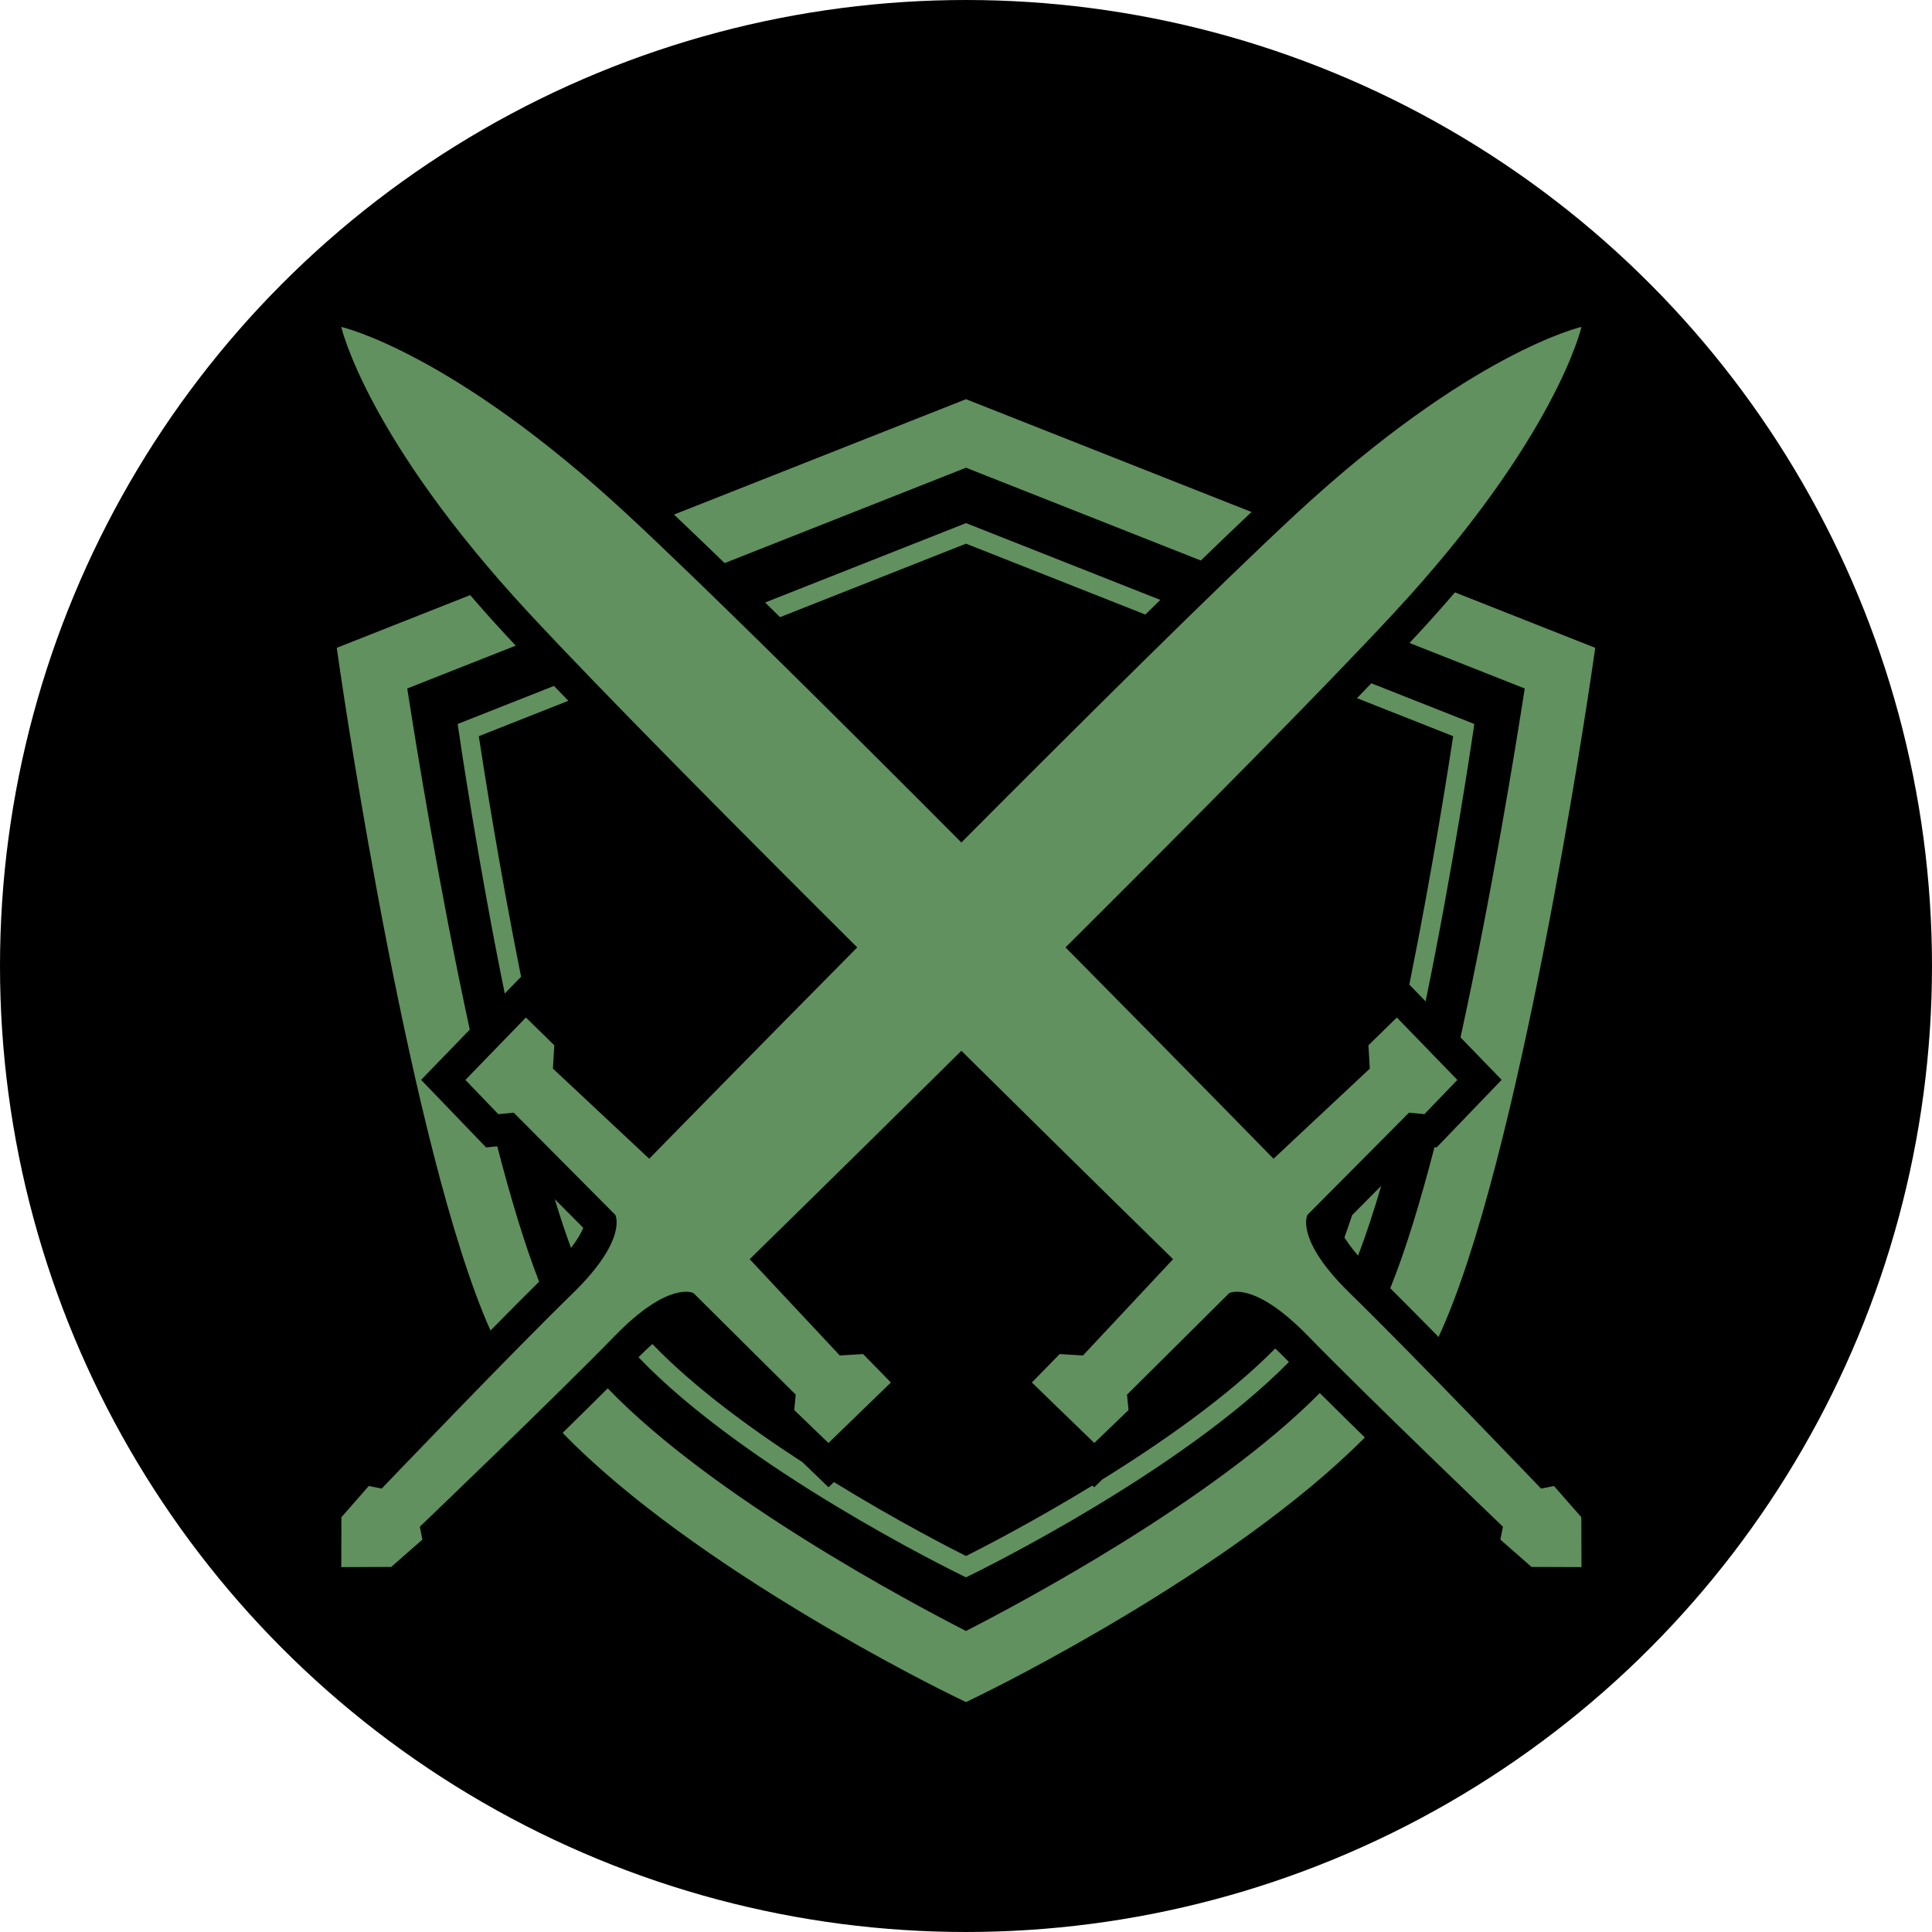 <?xml version="1.0" encoding="UTF-8"?>
<svg id="_レイヤー_1" data-name="レイヤー 1" xmlns="http://www.w3.org/2000/svg" viewBox="0 0 283.465 283.465">
  <defs>
    <style>
      .cls-1 {
        fill: #61915e;
      }

      .cls-1, .cls-2 {
        stroke-width: 0px;
      }

      .cls-2 {
        fill: #00000000;
      }
    </style>
  </defs>
  <circle class="cls-2" cx="141.732" cy="141.732" r="141.732"/>
  <path class="cls-1" d="m228.001,218.028l-1.901.374s-18.868-19.725-28.007-28.623c-8.184-7.968-6.267-11.528-6.267-11.528l14.904-15,2.259.222,4.833-5.024-8.875-9.159-4.171,4.075.202,3.424-14.126,13.219s-13.362-13.665-30.519-31.003c18.433-18.355,37.705-37.784,48.122-49.006,23.908-25.756,27.578-42.033,27.578-42.033,0,0-16.276,3.67-42.033,27.578-11.21,10.406-30.61,29.648-48.948,48.064-18.338-18.416-37.738-37.658-48.948-48.064-25.756-23.908-42.033-27.578-42.033-27.578,0,0,3.67,16.276,27.578,42.033,10.417,11.222,29.688,30.651,48.122,49.006-17.157,17.338-30.519,31.003-30.519,31.003l-14.126-13.219.202-3.424-4.171-4.075-8.875,9.159,4.833,5.024,2.259-.222,14.904,15s1.917,3.56-6.267,11.528c-9.139,8.897-28.007,28.623-28.007,28.623l-1.901-.374-4.009,4.578-.024,7.323,7.323-.024,4.578-4.009-.374-1.901s19.725-18.868,28.623-28.007c7.968-8.184,11.528-6.267,11.528-6.267l15,14.904-.221,2.259,5.024,4.833,9.159-8.875-4.075-4.171-3.424.202-13.219-14.126s13.695-13.392,31.061-30.576c17.366,17.184,31.061,30.576,31.061,30.576l-13.219,14.126-3.424-.202-4.075,4.171,9.159,8.875,5.024-4.833-.222-2.259,15-14.904s3.56-1.917,11.528,6.267c8.897,9.139,28.623,28.007,28.623,28.007l-.374,1.901,4.578,4.009,7.323.024-.024-7.323-4.009-4.578Z"/>
  <path class="cls-1" d="m83.777,183.093c1.044-1.348,1.561-2.329,1.802-2.941l-4.186-4.212c.779,2.563,1.575,4.968,2.384,7.153Z"/>
  <path class="cls-1" d="m213.211,108.014c-.634,4.186-3.049,19.718-6.433,36.444l2.389,2.466c4.057-19.711,6.781-38.21,6.985-39.602l.161-1.099-15.114-5.972c-.677.707-1.378,1.436-2.102,2.186l14.114,5.577Z"/>
  <path class="cls-1" d="m198.383,178.287c-.372,1.136-.747,2.231-1.124,3.273.436.712,1.066,1.592,2,2.664,1.159-3.004,2.293-6.47,3.392-10.232l-4.268,4.295Z"/>
  <path class="cls-1" d="m114.45,90.549l27.282-10.781,26.315,10.399c.749-.734,1.475-1.446,2.195-2.149l-28.51-11.266-29.476,11.648c.718.703,1.447,1.417,2.194,2.15Z"/>
  <path class="cls-1" d="m67.151,106.223l.16,1.099c.199,1.365,2.822,19.175,6.748,38.448l2.392-2.469c-3.262-16.281-5.581-31.198-6.2-35.287l13.133-5.19c-.723-.749-1.425-1.479-2.103-2.186l-14.131,5.584Z"/>
  <path class="cls-1" d="m188.534,199.248c-.509-.523-.979-.974-1.431-1.394-6.903,6.999-16.616,13.786-25.35,19.198l-1.21,1.164-.264-.255c-8.83,5.388-16.388,9.256-18.547,10.34-2.227-1.117-10.195-5.2-19.377-10.851l-.791.766-3.829-3.684c-7.886-5.112-16.087-11.154-22.013-17.334-.618.541-1.3,1.186-2.039,1.94,15.666,16.384,45.916,31.25,47.433,31.99l.615.3.615-.3c1.496-.729,30.918-15.187,46.761-31.294-.195-.199-.388-.396-.573-.587Z"/>
  <path class="cls-1" d="m79.1,188.05c-2.118-5.422-4.186-12.309-6.14-19.863l-1.642.161-9.533-9.912,7.141-7.37c-4.469-20.617-7.886-41.749-9.174-50.049l15.916-6.289c-.498-.531-.986-1.053-1.445-1.548-1.868-2.013-3.604-3.964-5.242-5.866l-19.573,7.734.534,3.664c.433,2.964,10.38,70.478,22.025,96.503,2.559-2.602,5.021-5.081,7.131-7.166Z"/>
  <path class="cls-1" d="m234.055,95.049l-20.586-8.135c-1.736,2.026-3.586,4.112-5.586,6.266-.343.37-.715.766-1.079,1.156l16.907,6.681c-1.311,8.453-4.833,30.216-9.423,51.19l6.036,6.229-9.534,9.912-.32-.031c-2.062,7.958-4.25,15.168-6.49,20.696,2.144,2.132,4.582,4.594,7.084,7.143,11.83-25.295,22.019-94.441,22.457-97.443l.535-3.664Z"/>
  <path class="cls-1" d="m106.317,82.618l35.415-13.994,34.452,13.614c2.755-2.665,5.23-5.034,7.436-7.117l-41.888-16.552-42.843,16.929c2.206,2.088,4.69,4.469,7.428,7.12Z"/>
  <path class="cls-1" d="m193.636,204.388c-15.595,15.785-44.053,30.896-51.904,34.909-7.966-4.071-37.132-19.566-52.567-35.599-2.055,2.049-4.319,4.281-6.618,6.532,19.312,19.922,55.312,37.616,57.136,38.505l2.049.999,2.049-.999c1.802-.879,37.011-18.184,56.471-37.829-2.278-2.228-4.54-4.453-6.616-6.518Z"/>
</svg>